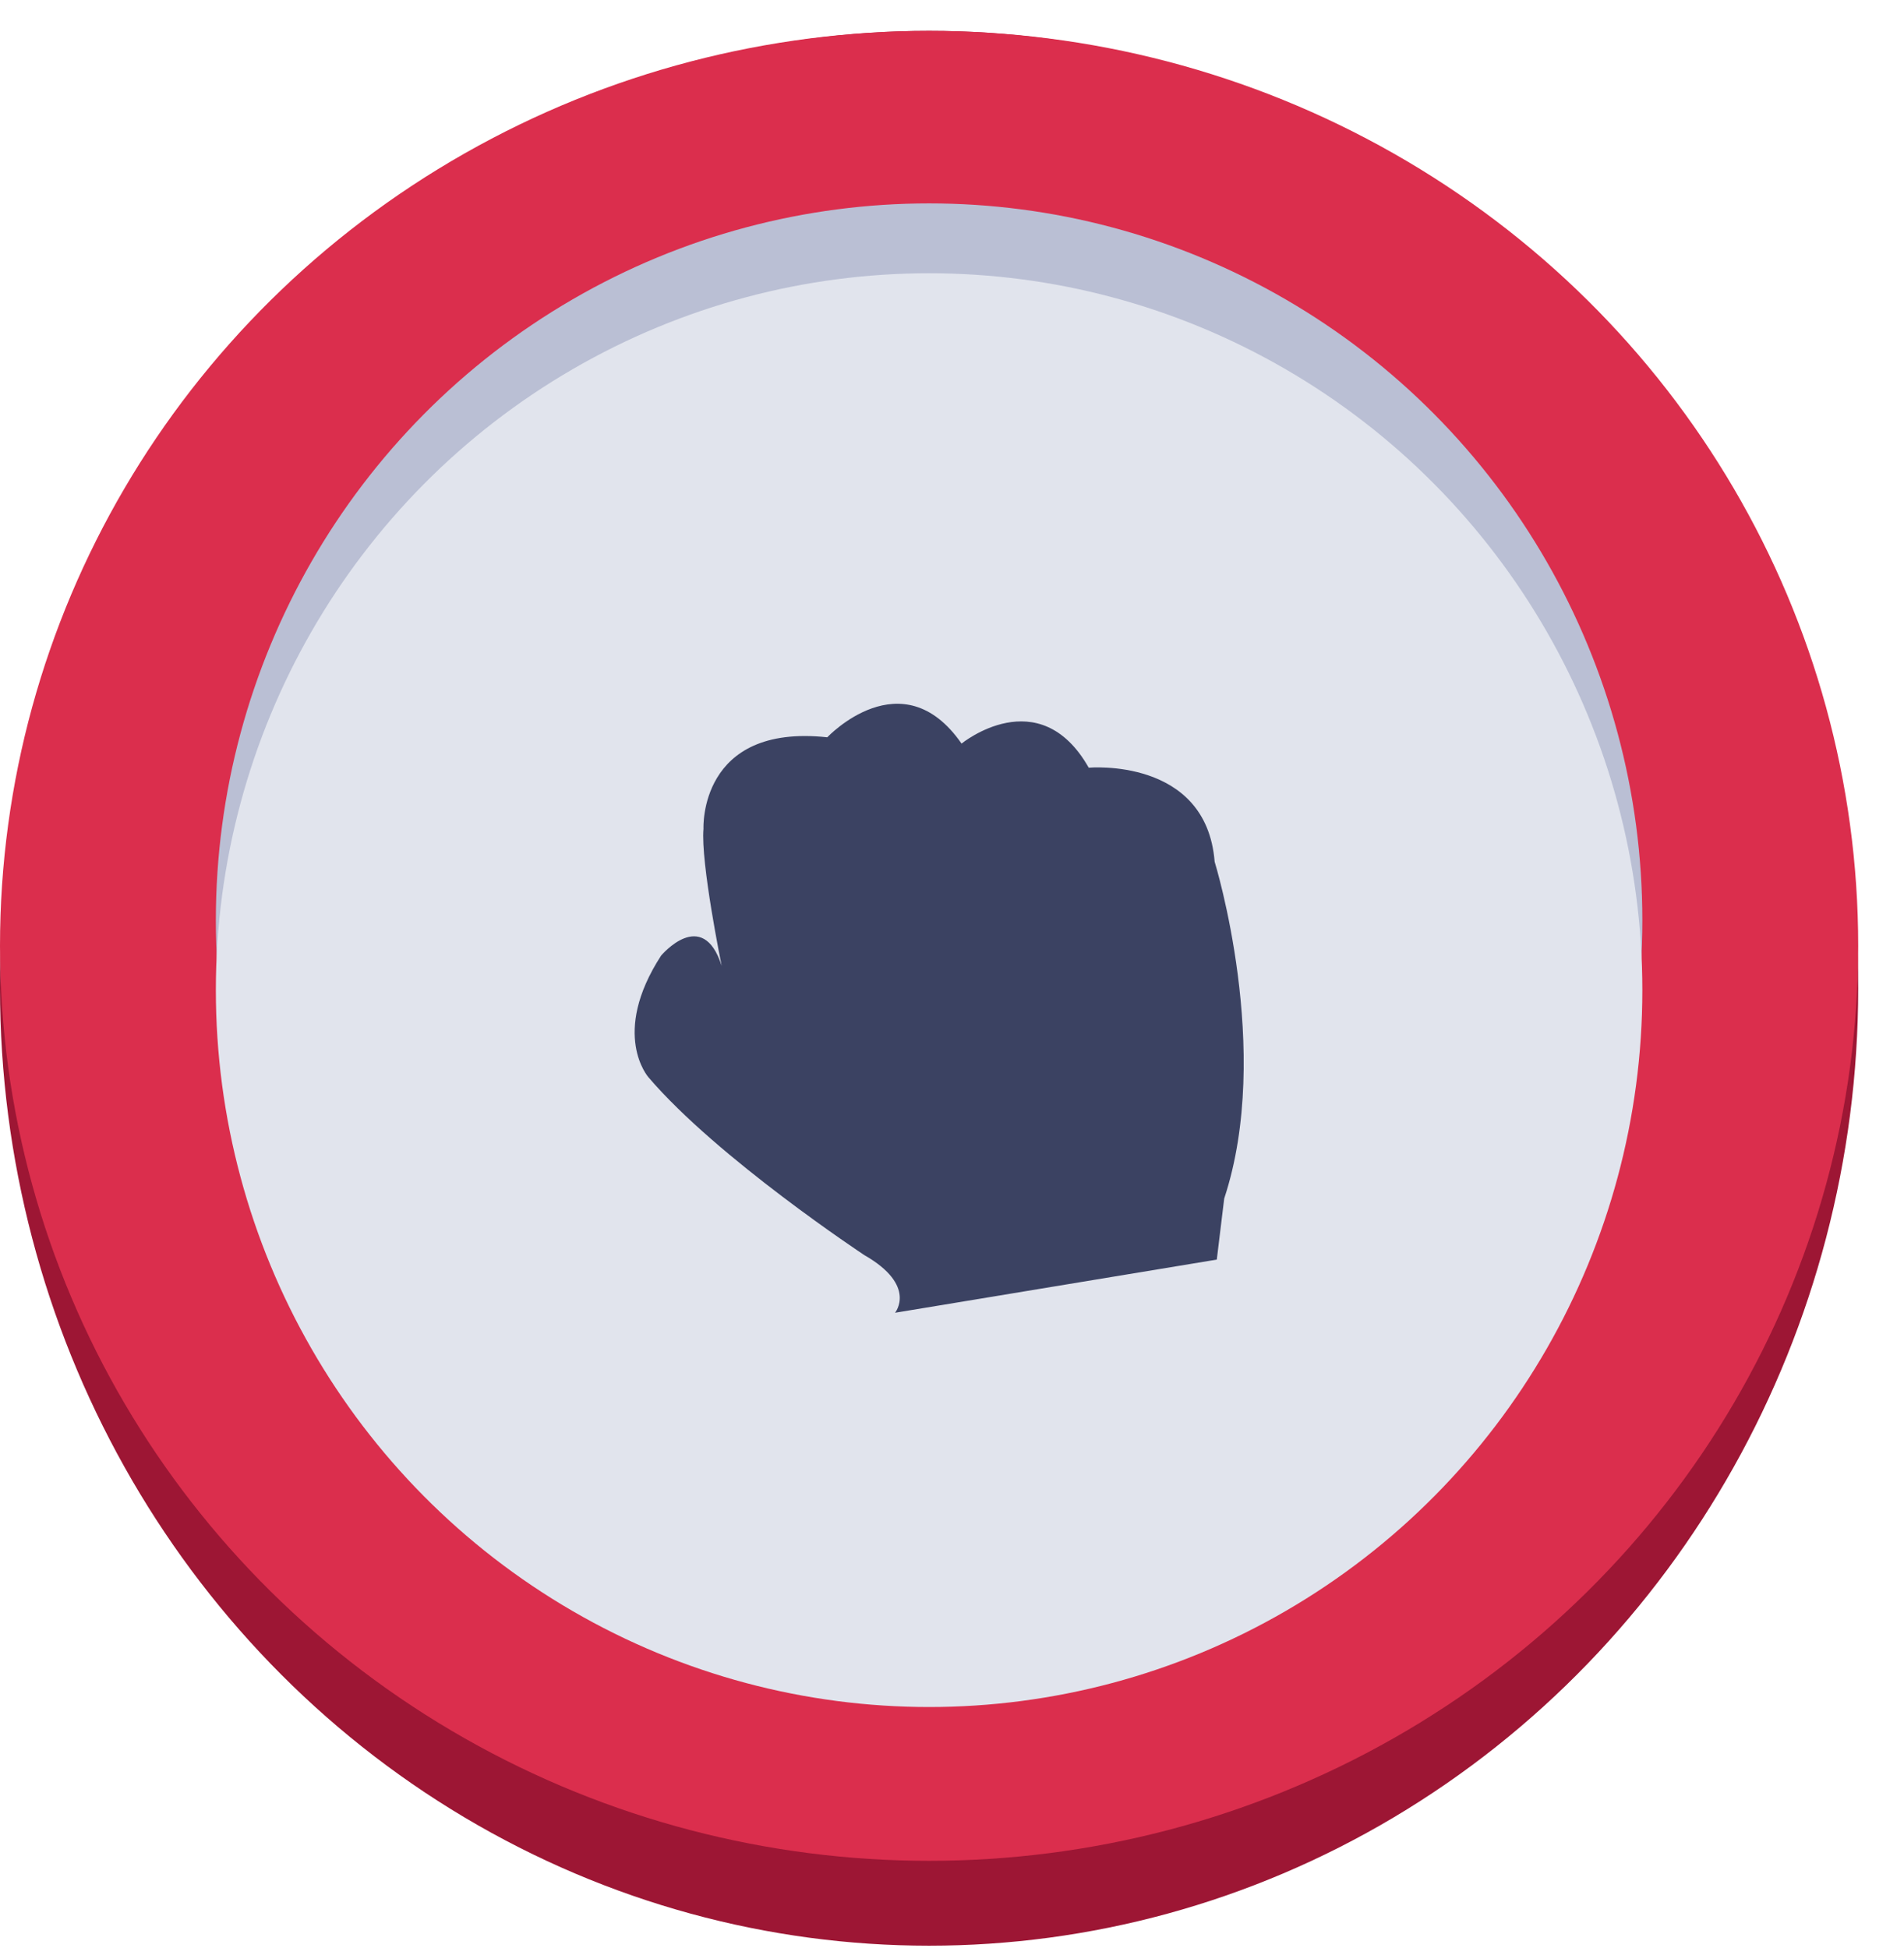 <svg xmlns="http://www.w3.org/2000/svg" viewBox="0 4 109 100" width='129' height='132'>
        <ellipse xmlns="http://www.w3.org/2000/svg" cx="53.189" cy="54.815" fill="#9D1634" rx="53.189" ry="54.815"/>
        <ellipse xmlns="http://www.w3.org/2000/svg" cx="53.189" cy="52.385" fill="#DB2E4D" rx="53.189" ry="52.385"/>
        <g xmlns="http://www.w3.org/2000/svg" transform="translate(12.357 12.421)">
          <ellipse cx="40.832" cy="38.5" fill="#BABFD4" rx="40.832" ry="41.044"/>
          <ellipse cx="40.832" cy="42.5" fill="#E1E4ED" rx="40.832" ry="41.044"/>
          <path fill="#3B4262" d="M57.179 35.15c-.475-5.997-7.208-5.385-7.208-5.385-2.842-5.01-7.281-1.381-7.281-1.381-3.41-4.911-7.687-.36-7.687-.36-7.373-.796-7.087 5.234-7.087 5.234-.173 1.917 1.04 7.847 1.04 7.847-1.094-3.418-3.467-.581-3.467-.581-2.917 4.502-.721 6.967-.721 6.967 3.947 4.626 12.357 10.18 12.357 10.18 3.046 1.745 1.757 3.3 1.757 3.3l18.42-3.044.424-3.494c2.8-8.472-.547-19.284-.547-19.284z"/>
        </g>
      </svg>